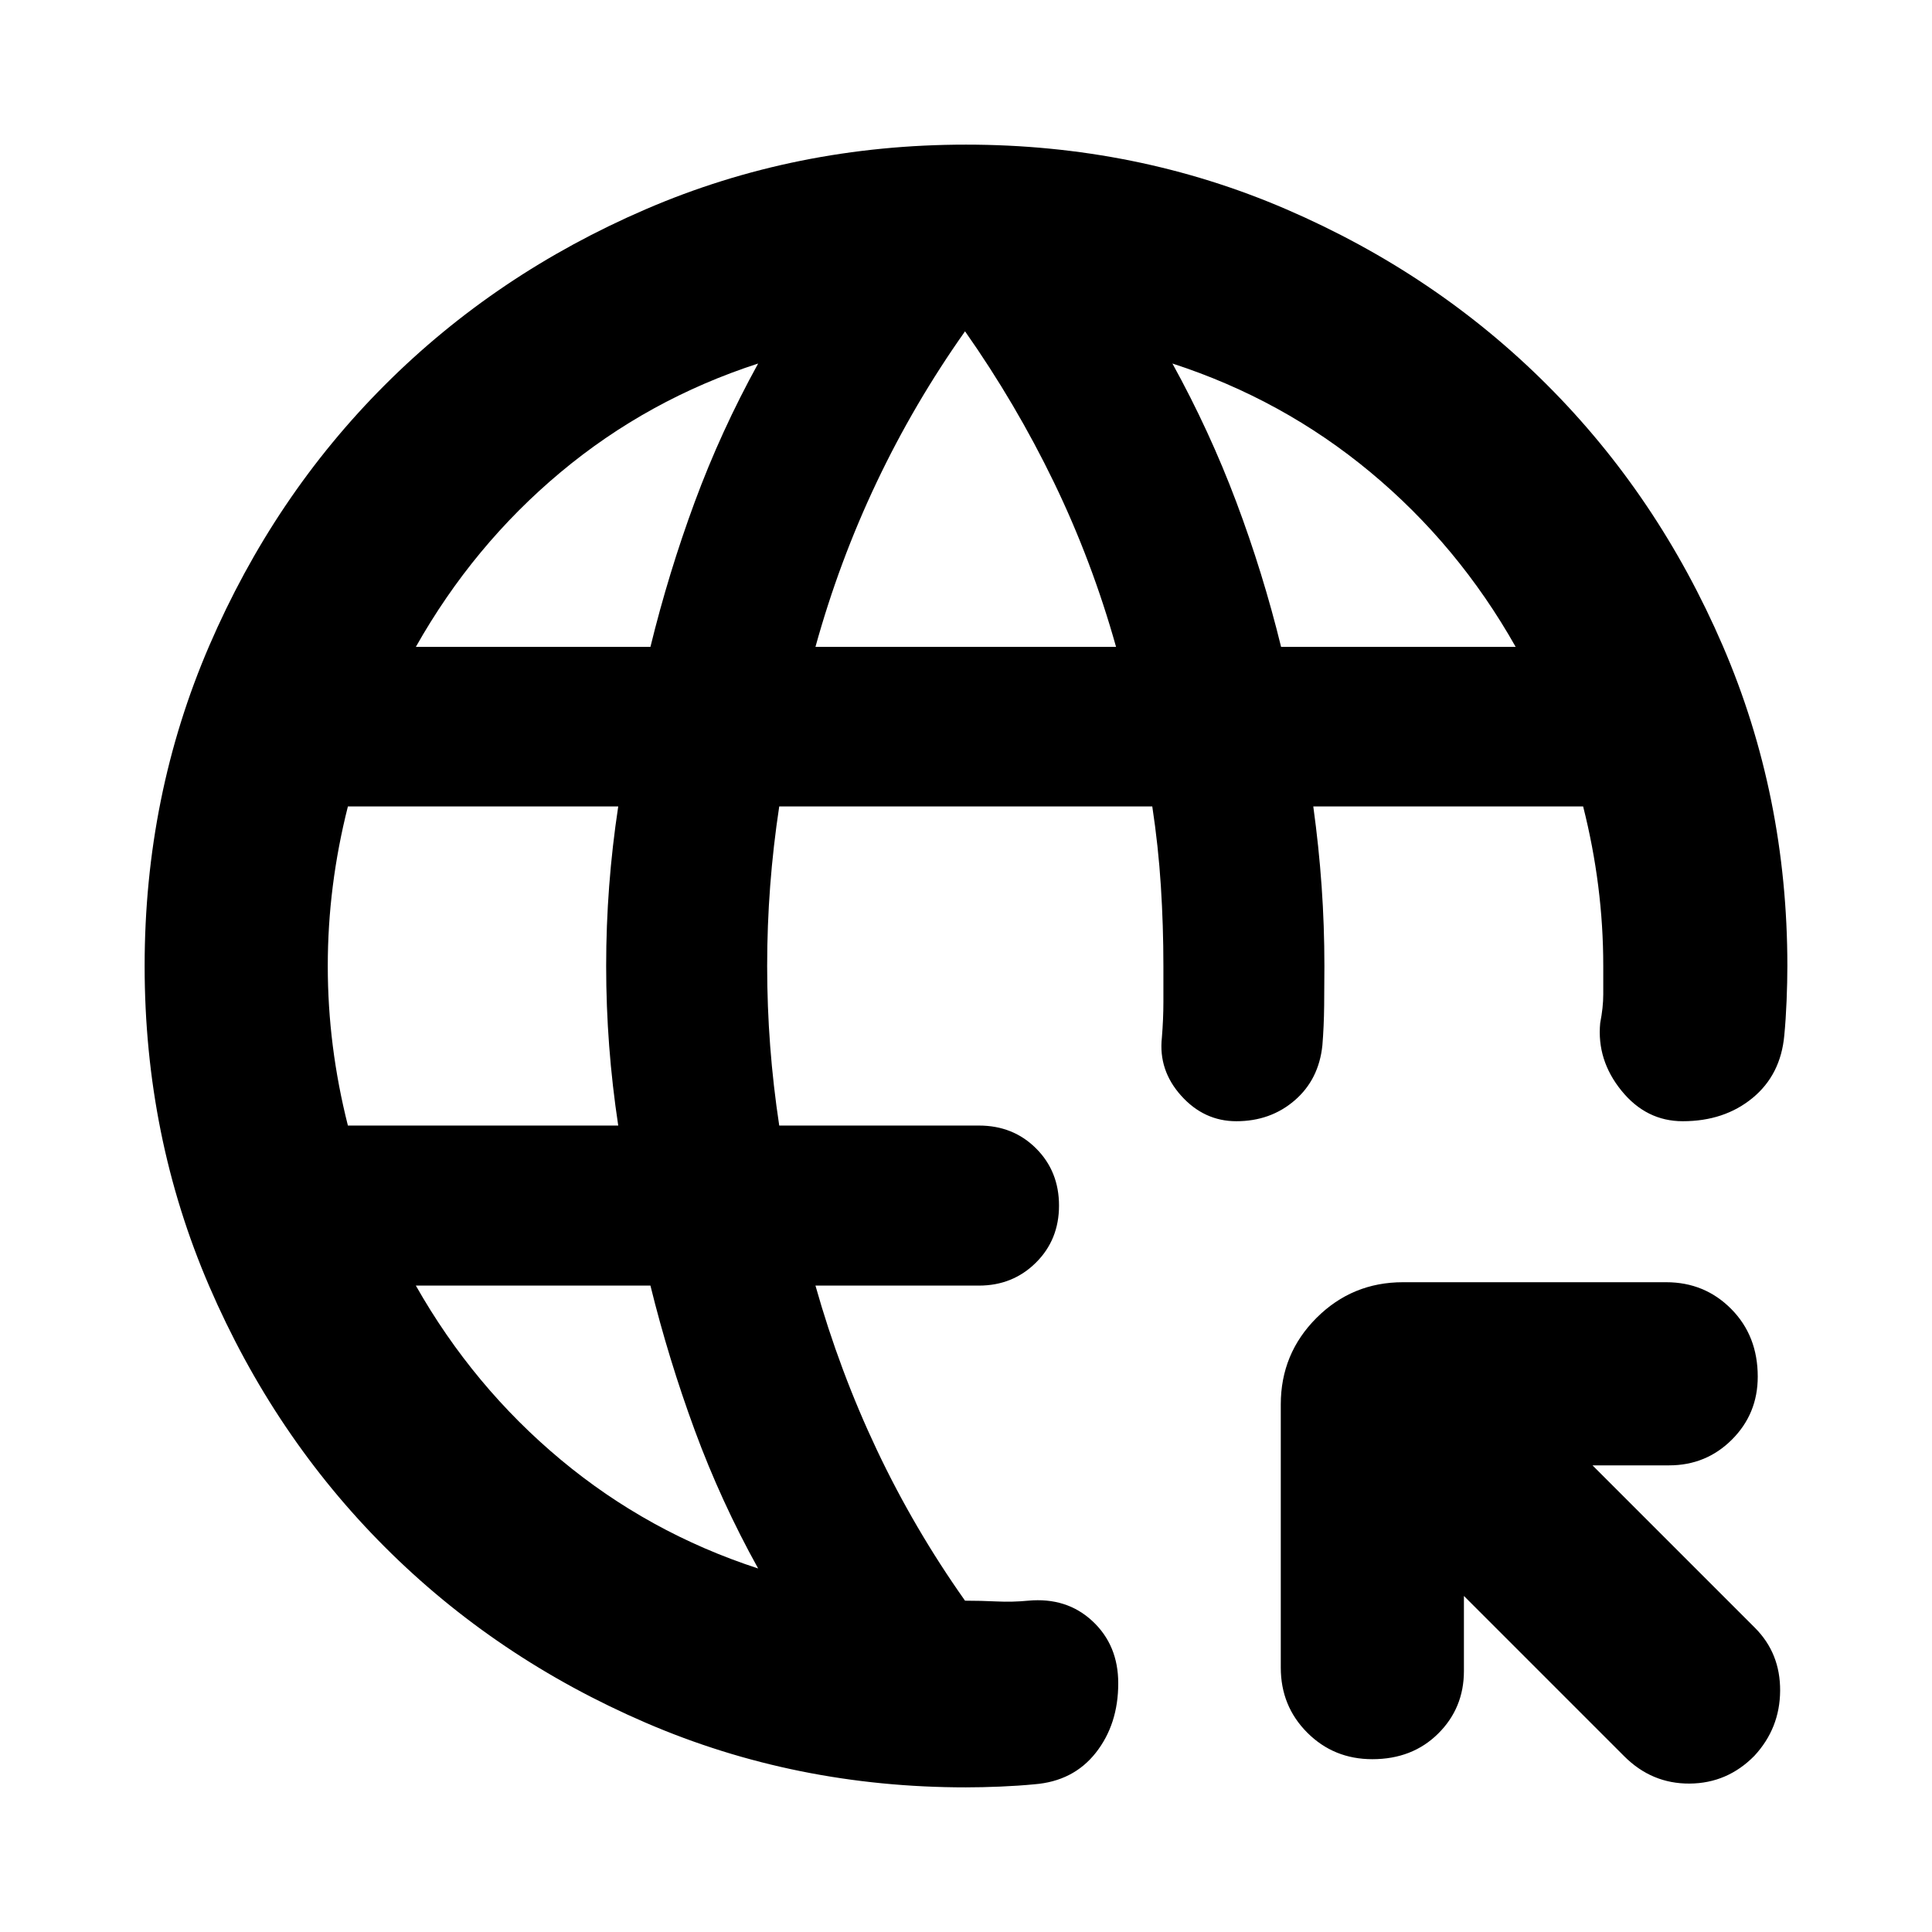 <svg xmlns="http://www.w3.org/2000/svg" height="24" viewBox="0 -960 960 960" width="24"><path d="M727.413-166.978v37.282q0 18.435-12.815 31.13-12.815 12.697-32.685 12.697-19.152 0-32.326-13.174t-13.174-32.327v-130.782q0-25.239 17.739-42.978 17.739-17.74 42.978-17.74h130.783q19.152 0 32.326 13.294 13.174 13.293 13.174 33.641 0 18.435-12.815 31.25-12.815 12.816-31.25 12.816h-38.043l80.673 80.673q12.674 12.674 12.555 31.326-.12 18.653-12.794 32.327-13.435 13.674-32.206 13.793-18.772.12-32.446-13.554l-79.674-79.674ZM480-71.869q-84.674 0-159.109-32.098t-129.63-87.294q-55.196-55.195-87.294-129.63T71.869-480q0-84.674 32.098-159.109t87.294-129.63q55.195-55.196 129.63-87.294T480-888.131q84.674 0 159.109 32.098t129.63 87.294q55.196 55.195 87.294 129.63T888.131-480q0 7.848-.381 17.217-.38 9.37-1.141 17.218-1.761 19.63-15.794 31.163-14.032 11.532-34.663 11.532-18.152 0-30.467-15.195-12.315-15.196-10.555-33.587 1.522-7.848 1.522-14.174V-480q0-20-2.5-39.761-2.5-19.761-7.5-39.522H652.565q2.761 20 4.141 39.642Q658.087-500 658.087-480q0 9.283-.12 19.706-.119 10.424-.88 19.707-1.761 17-13.761 27.359-12 10.358-29 10.358-16 0-27.38-12.641-11.381-12.641-9.62-28.88.761-9.283.761-17.805V-480q0-20-1.261-39.761-1.261-19.761-4.261-39.522H387.196q-3 19.761-4.5 39.522t-1.5 39.761q0 20 1.5 39.761 1.5 19.761 4.5 39.522h99.261q17 0 28.38 11.38 11.381 11.38 11.381 28.38t-11.5 28.381q-11.5 11.38-28.261 11.38h-81.261q12 42.522 30.521 81.663 18.522 39.142 43.805 74.903 7.848 0 15.695.38 7.848.38 15.696-.38 19.152-1.761 31.946 10.173 12.793 11.935 12.793 30.848 0 20.392-11.152 34.544-11.152 14.152-30.544 15.674-7.847.76-16.978 1.141-9.13.38-16.978.38ZM172.87-400.717h134.326q-3-19.761-4.5-39.522t-1.5-39.761q0-20 1.5-39.761 1.5-19.761 4.5-39.522H172.87q-5 19.761-7.5 39.522T162.87-480q0 20 2.5 39.761 2.5 19.761 7.5 39.522ZM376.717-180.63q-18.478-33.283-31.5-68.664-13.021-35.38-22.021-71.902H206.63q28.522 50.283 72.044 86.544 43.522 36.261 98.043 54.022ZM206.63-638.565h116.566q9-36.761 22.021-72.022 13.022-35.261 31.5-68.783-54.76 17.761-98.163 54.022-43.402 36.261-71.924 86.783Zm198.566 0h149.369q-12-42.761-30.88-81.783-18.881-39.022-44.163-75.022-25.283 35.761-43.924 75.022t-30.402 81.783Zm231.369 0H753.13q-28.521-50.522-72.163-86.783-43.641-36.261-98.402-54.022 18.478 33.522 31.739 68.783t22.261 72.022Z"></path></svg>
